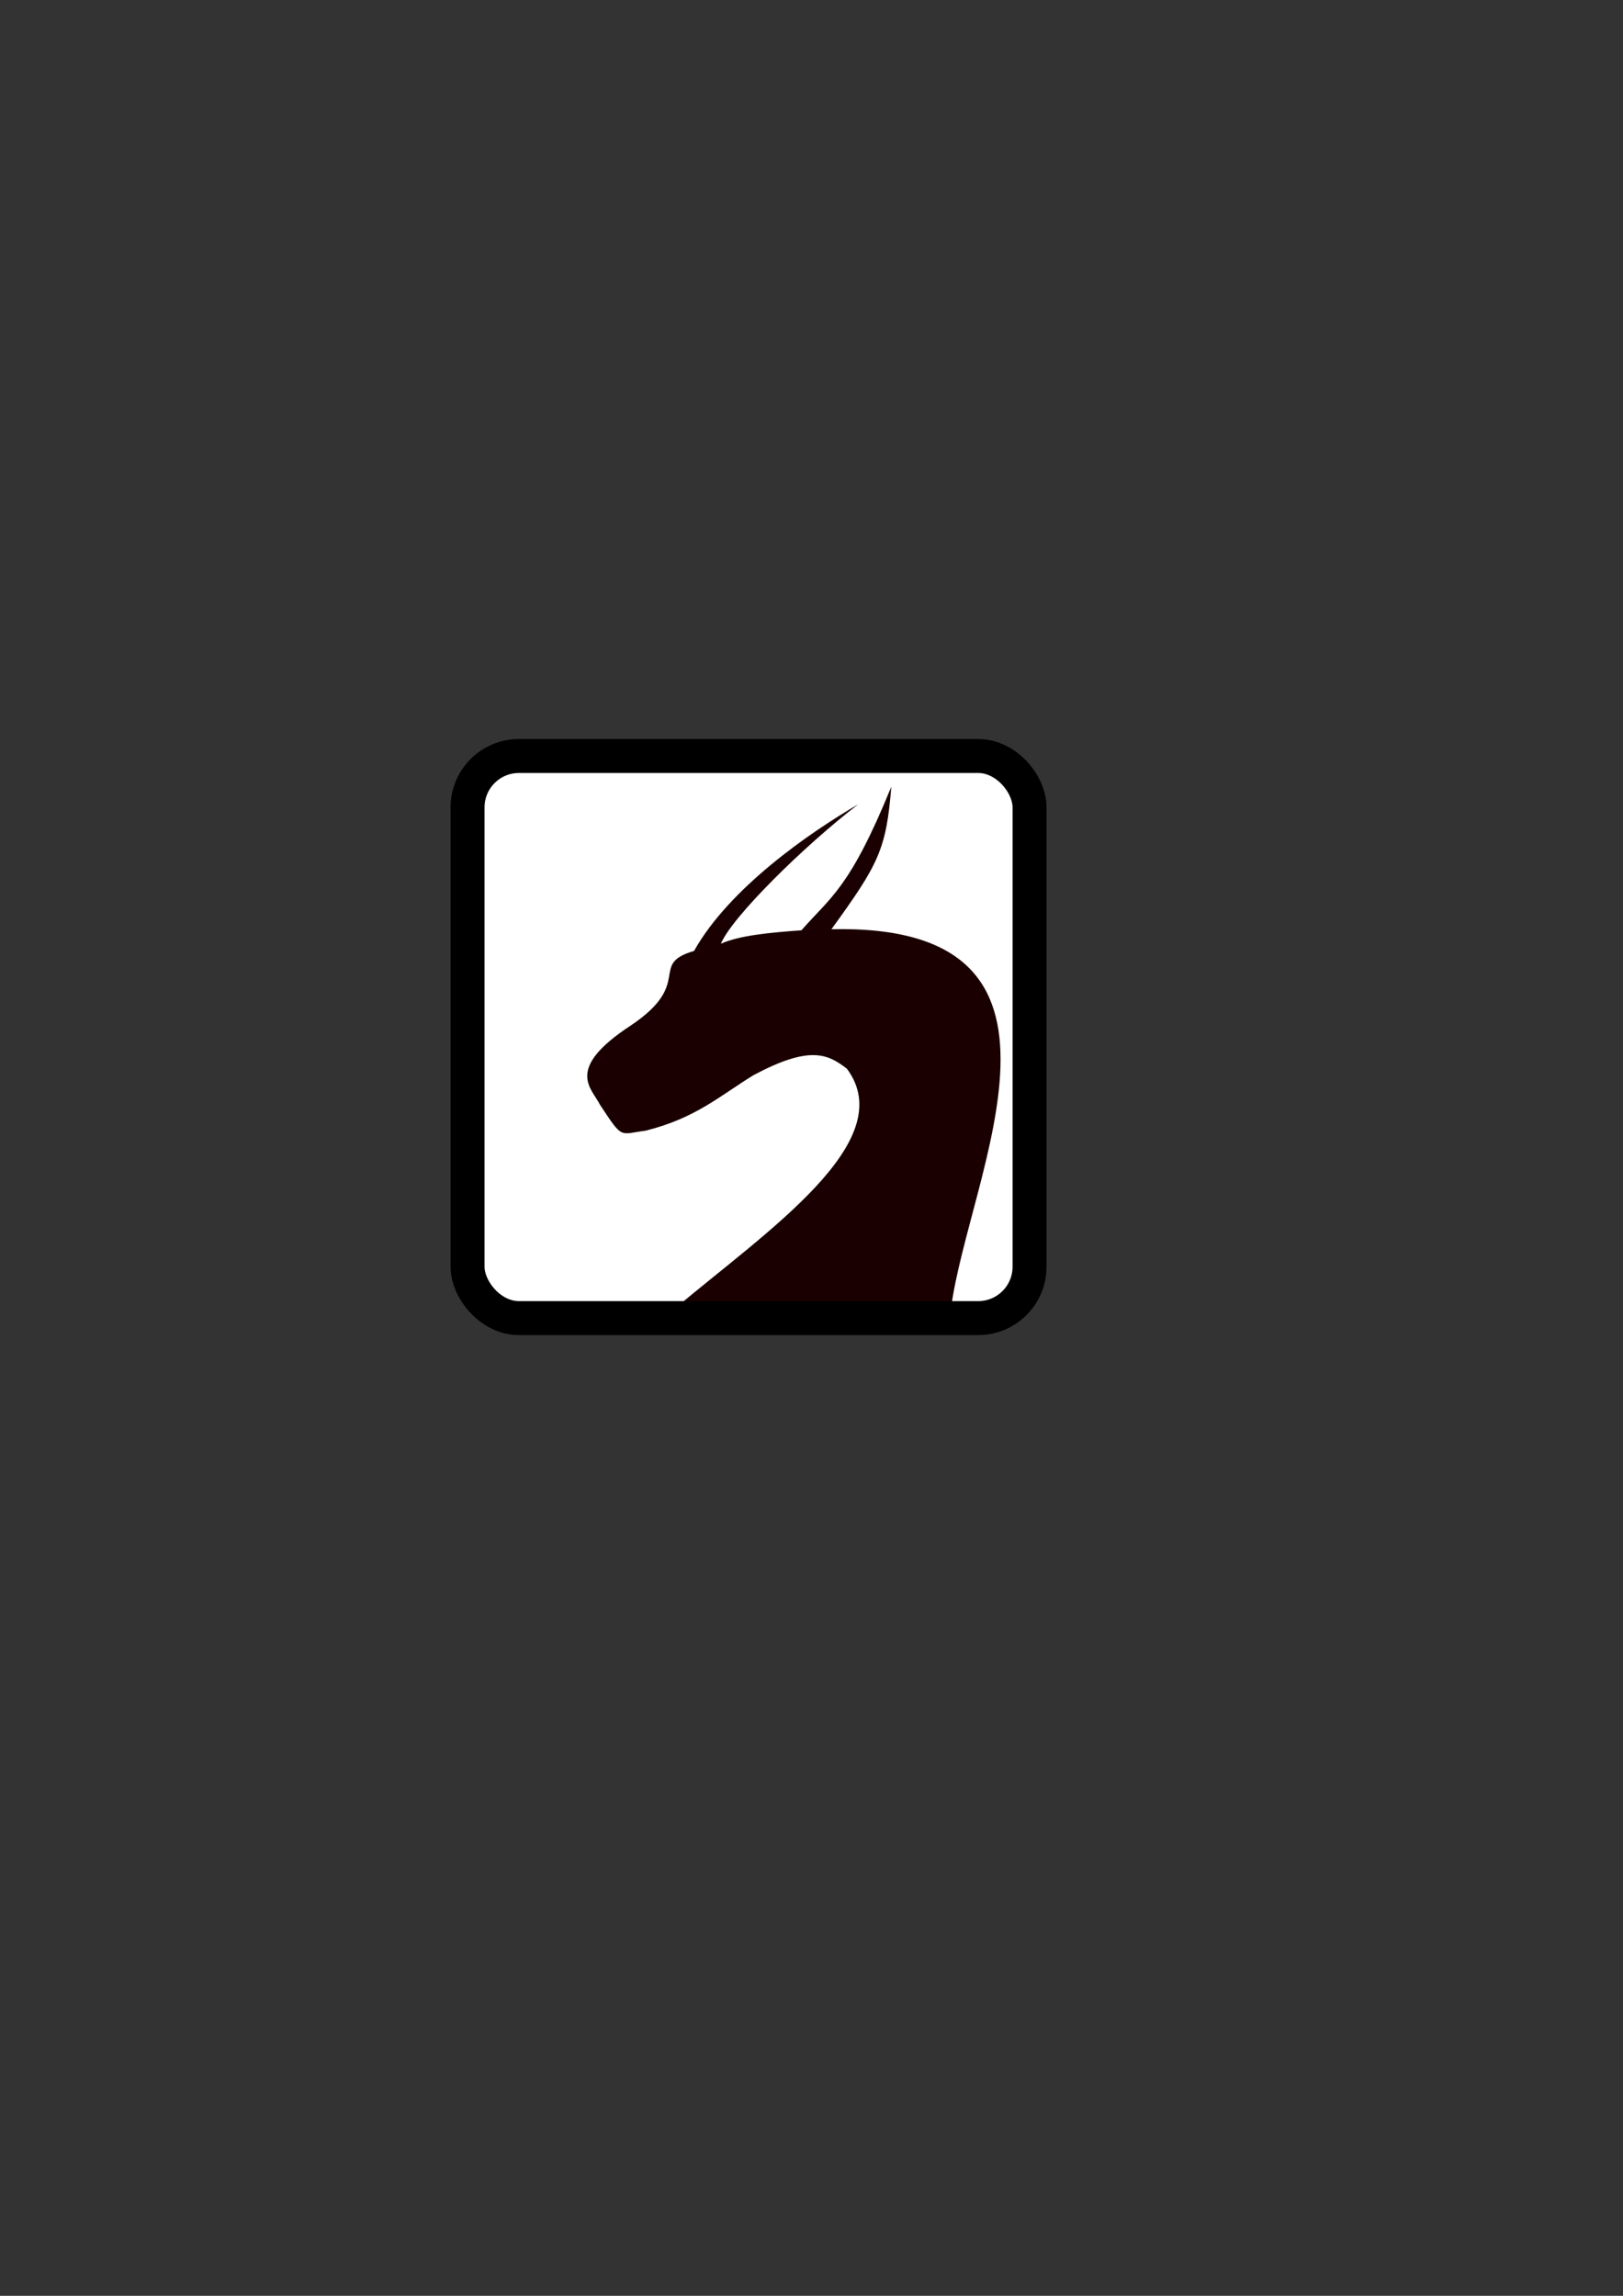 <?xml version="1.0" encoding="UTF-8" standalone="no"?>
<!-- Created with Inkscape (http://www.inkscape.org/) -->

<svg
   xmlns:dc="http://purl.org/dc/elements/1.1/"
   xmlns:cc="http://creativecommons.org/ns#"
   xmlns:rdf="http://www.w3.org/1999/02/22-rdf-syntax-ns#"
   xmlns:svg="http://www.w3.org/2000/svg"
   xmlns="http://www.w3.org/2000/svg"
   xmlns:sodipodi="http://sodipodi.sourceforge.net/DTD/sodipodi-0.dtd"
   xmlns:inkscape="http://www.inkscape.org/namespaces/inkscape"
   width="210mm"
   height="297mm"
   id="svg2"
   version="1.1"
   inkscape:version="0.48.5 r10040"
   sodipodi:docname="icon.svg">
  <rect width="100%" height="100%" fill="#333333" stroke="none"/>
  <defs
     id="defs4">
    <inkscape:path-effect
       effect="spiro"
       id="path-effect3850"
       is_visible="true" />
    <inkscape:path-effect
       effect="spiro"
       id="path-effect3846"
       is_visible="true" />
    <inkscape:path-effect
       effect="spiro"
       id="path-effect3842"
       is_visible="true" />
    <inkscape:path-effect
       effect="spiro"
       id="path-effect3069"
       is_visible="true" />
    <inkscape:path-effect
       effect="spiro"
       id="path-effect2999"
       is_visible="true" />
  </defs>
  <sodipodi:namedview
     id="base"
     pagecolor="#ffffff"
     bordercolor="#666666"
     borderopacity="1.0"
     inkscape:pageopacity="0.0"
     inkscape:pageshadow="2"
     inkscape:zoom="0.7071068"
     inkscape:cx="350.75223"
     inkscape:cy="573.64158"
     inkscape:document-units="px"
     inkscape:current-layer="layer1"
     showgrid="false" />
  <g
     inkscape:label="レイヤー 1"
     inkscape:groupmode="layer"
     id="layer1">
    <rect
       style="fill:#ffffff;fill-opacity:1;stroke:#ff0000;stroke-width:1.162;stroke-linecap:butt;stroke-linejoin:round;stroke-miterlimit:4;stroke-opacity:1;stroke-dasharray:none"
       id="rect3874-6"
       width="271.128"
       height="271.128"
       x="232.578"
       y="372.638"
       ry="24.777" />
    <path
       style="fill:#1a0000;fill-opacity:1;stroke:none"
       d="m 406.586,454.352 c 22.974,-31.691 26.847,-38.905 29.294,-69.701 -20.32,49.932 -29.891,54.078 -43.942,70.206 -15.591,1.145 -30.135,2.47 -39.396,6.566 5.314,-12.95 40.567,-47.76 67.175,-68.185 -24.077,14.03 -63.056,41.019 -80.307,71.721 -22.563,6.557 0.129,15.541 -30.81,36.365 -32.808,21.442 -19.241,30.653 -15.152,38.891 11.271,17.022 9.251,14.332 22.223,12.627 24.868,-6.178 36.778,-17.405 53.033,-27.274 27.14,-14.397 35.98,-10.383 45.457,-3.03 26.491,35.504 -39.244,79.465 -84.139,117.257 l 135.057,-0.038 c 8.491,-65.497 75.664,-188.783 -58.999,-185.404"
       id="path3848"
       inkscape:connector-curvature="0"
       sodipodi:nodetypes="cccccccccccccc" />
    <rect
       style="fill:none;stroke:#000000;stroke-width:16.614;stroke-linecap:butt;stroke-linejoin:round;stroke-miterlimit:4;stroke-opacity:1;stroke-dasharray:none"
       id="rect3874"
       width="274.835"
       height="274.835"
       x="228.65"
       y="369.641"
       ry="25.116" />
  </g>
</svg>
